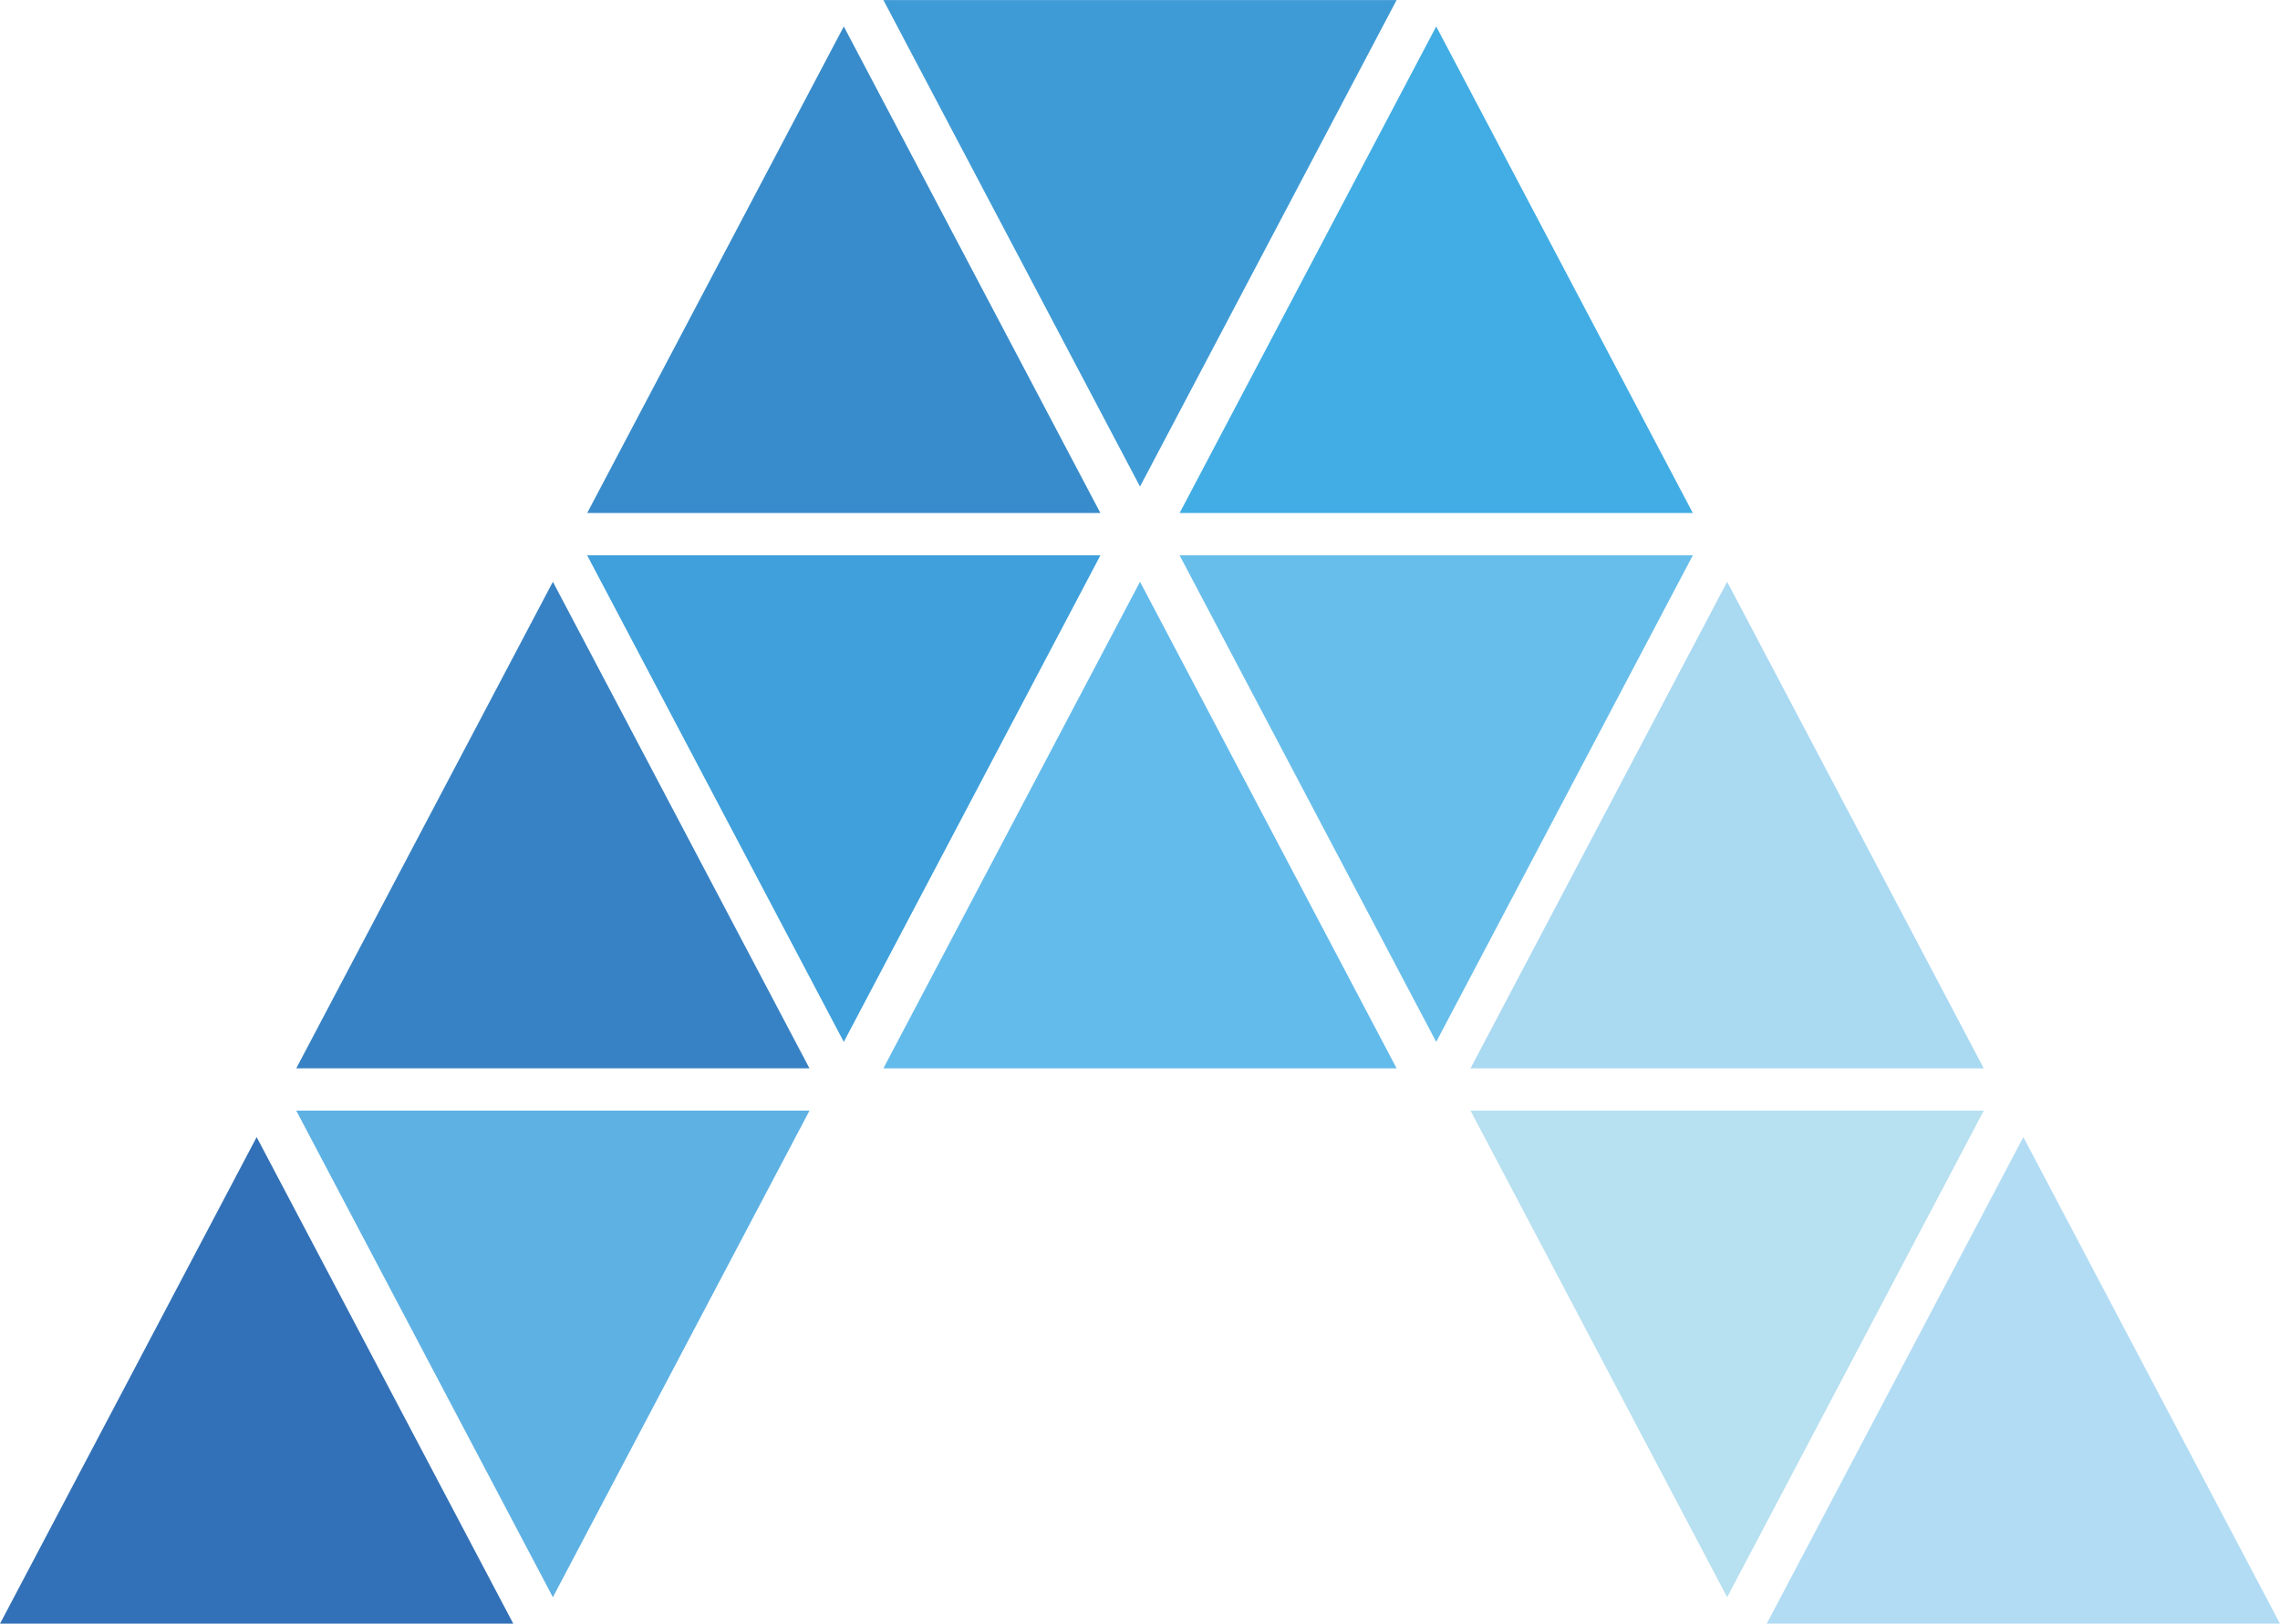 <svg id="Группа_1" data-name="Группа 1" xmlns="http://www.w3.org/2000/svg" width="825.188" height="587.75" viewBox="0 0 825.188 587.75">
  <defs>
    <style>
      .cls-1 {
        fill: #3f9bd6;
      }

      .cls-1, .cls-10, .cls-11, .cls-12, .cls-2, .cls-3, .cls-4, .cls-5, .cls-6, .cls-7, .cls-8, .cls-9 {
        fill-rule: evenodd;
      }

      .cls-2 {
        fill: #63bbeb;
      }

      .cls-3 {
        fill: #3271b7;
      }

      .cls-4 {
        fill: #b2dcf4;
      }

      .cls-5 {
        fill: #3782c4;
      }

      .cls-6 {
        fill: #5eb1e3;
      }

      .cls-7 {
        fill: #aad9f2;
      }

      .cls-8 {
        fill: #b7e0f0;
      }

      .cls-9 {
        fill: #388ccb;
      }

      .cls-10 {
        fill: #41ade4;
      }

      .cls-11 {
        fill: #3fa0db;
      }

      .cls-12 {
        fill: #68beea;
      }
    </style>
  </defs>
  <path id="Многоугольник_1" data-name="Многоугольник 1" class="cls-1" d="M500.6,393.763L407.721,217.637H593.472Z" transform="translate(-88 -217.625)"/>
  <path id="Многоугольник_1_копия_3" data-name="Многоугольник 1 копия 3" class="cls-2" d="M500.6,428.221L407.721,604.348H593.472Z" transform="translate(-88 -217.625)"/>
  <path id="Многоугольник_1_копия_8" data-name="Многоугольник 1 копия 8" class="cls-3" d="M180.889,629.235L88.014,805.361H273.765Z" transform="translate(-88 -217.625)"/>
  <path id="Многоугольник_1_копия_9" data-name="Многоугольник 1 копия 9" class="cls-4" d="M820.3,629.235L727.428,805.361H913.179Z" transform="translate(-88 -217.625)"/>
  <path id="Многоугольник_1_копия_4" data-name="Многоугольник 1 копия 4" class="cls-5" d="M288.1,428.221L195.221,604.348H380.972Z" transform="translate(-88 -217.625)"/>
  <path id="Многоугольник_1_копия_6" data-name="Многоугольник 1 копия 6" class="cls-6" d="M288.1,795.79L195.221,619.664H380.972Z" transform="translate(-88 -217.625)"/>
  <path id="Многоугольник_1_копия_5" data-name="Многоугольник 1 копия 5" class="cls-7" d="M713.1,428.221L620.221,604.348H805.972Z" transform="translate(-88 -217.625)"/>
  <path id="Многоугольник_1_копия_7" data-name="Многоугольник 1 копия 7" class="cls-8" d="M713.1,795.79L620.221,619.664H805.972Z" transform="translate(-88 -217.625)"/>
  <path id="Многоугольник_1-2" data-name="Многоугольник 1" class="cls-9" d="M393.389,227.208L300.514,403.334H486.265Z" transform="translate(-88 -217.625)"/>
  <path id="Многоугольник_1-3" data-name="Многоугольник 1" class="cls-10" d="M607.8,227.208L514.928,403.334H700.679Z" transform="translate(-88 -217.625)"/>
  <path id="Многоугольник_1_копия" data-name="Многоугольник 1 копия" class="cls-11" d="M393.389,594.777L300.514,418.651H486.265Z" transform="translate(-88 -217.625)"/>
  <path id="Многоугольник_1_копия_2" data-name="Многоугольник 1 копия 2" class="cls-12" d="M607.8,594.777L514.928,418.651H700.679Z" transform="translate(-88 -217.625)"/>
</svg>
